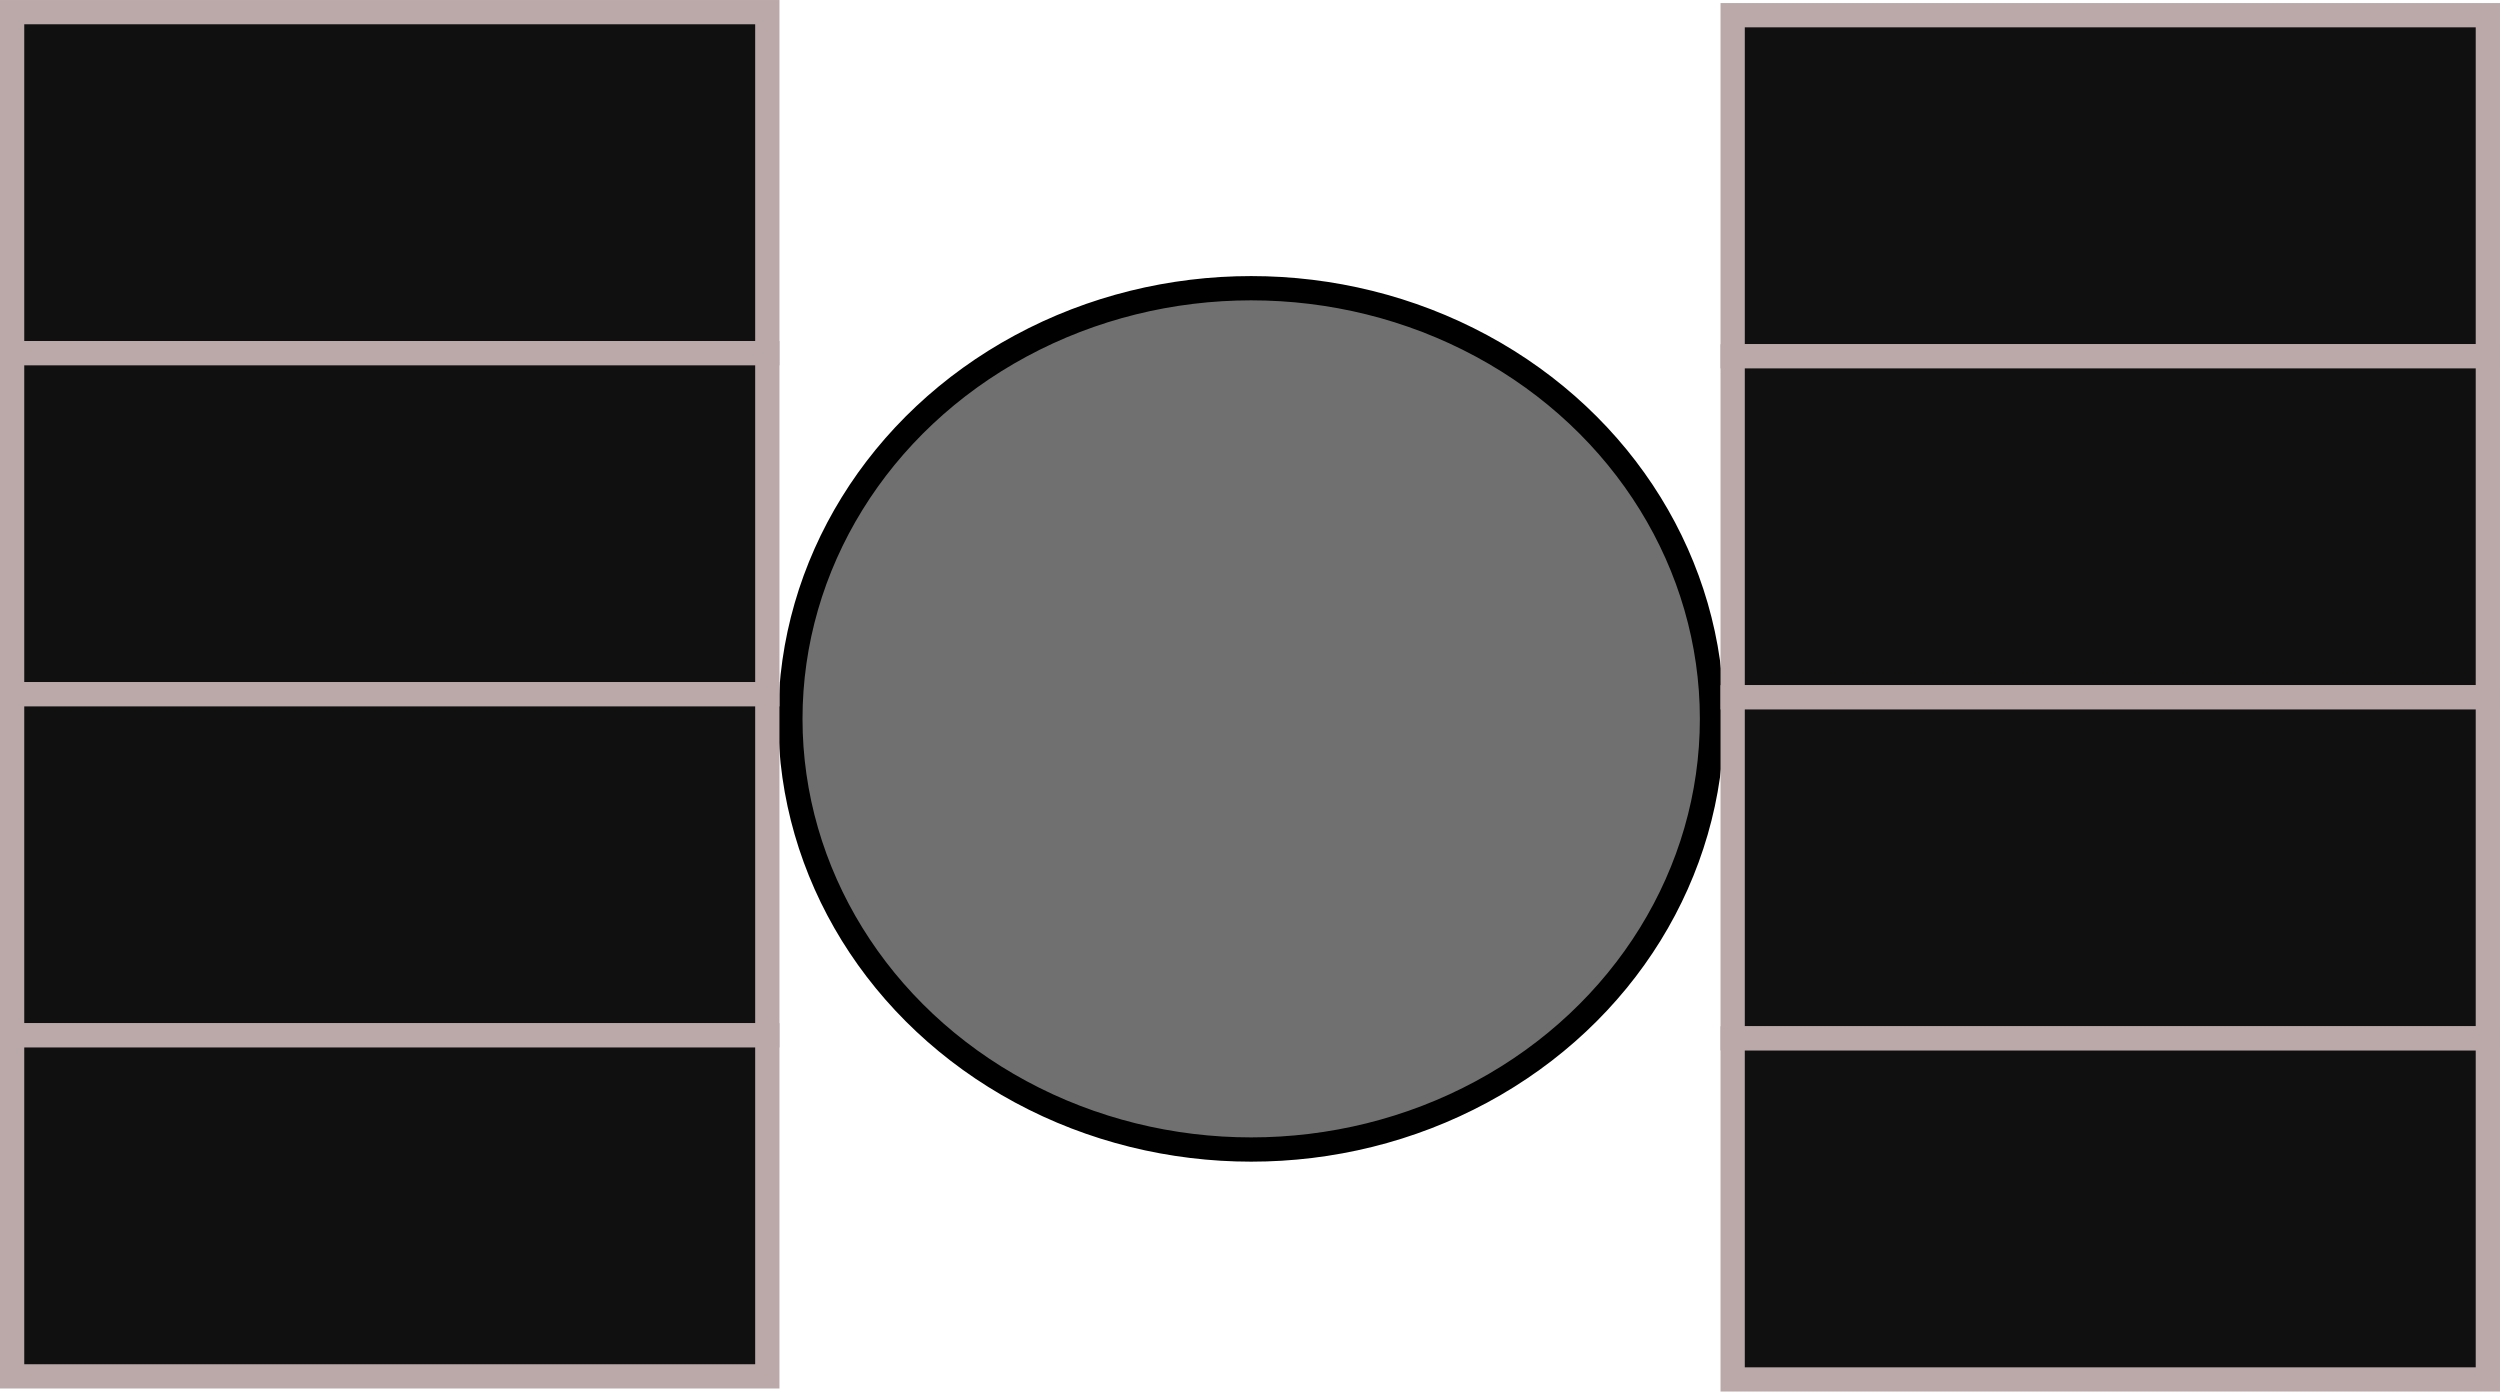 <?xml version="1.0" encoding="UTF-8" standalone="no"?>
<!-- Created with Inkscape (http://www.inkscape.org/) -->

<svg
   xmlns:dc="http://purl.org/dc/elements/1.1/"
   xmlns:cc="http://creativecommons.org/ns#"
   xmlns:rdf="http://www.w3.org/1999/02/22-rdf-syntax-ns#"
   xmlns:svg="http://www.w3.org/2000/svg"
   xmlns="http://www.w3.org/2000/svg"
   xmlns:sodipodi="http://sodipodi.sourceforge.net/DTD/sodipodi-0.dtd"
   xmlns:inkscape="http://www.inkscape.org/namespaces/inkscape"
   width="109.71mm"
   height="61.067mm"
   viewBox="0 0 109.71 61.067"
   version="1.1"
   id="svg953"
   inkscape:version="0.92.5 (2060ec1f9f, 2020-04-08)"
   sodipodi:docname="satellite.svg">
  <defs
     id="defs947" />
  <sodipodi:namedview
     id="base"
     pagecolor="#ffffff"
     bordercolor="#666666"
     borderopacity="1.0"
     inkscape:pageopacity="0.0"
     inkscape:pageshadow="2"
     inkscape:zoom="1.4"
     inkscape:cx="231.33978"
     inkscape:cy="207.98777"
     inkscape:document-units="mm"
     inkscape:current-layer="layer1"
     showgrid="false"
     inkscape:window-width="1551"
     inkscape:window-height="1246"
     inkscape:window-x="1913"
     inkscape:window-y="53"
     inkscape:window-maximized="0" />
  <g
     inkscape:label="Layer 1"
     inkscape:groupmode="layer"
     id="layer1"
     transform="translate(-36.752,-85.725)">
    <ellipse
       style="opacity:1;fill:#707070;fill-opacity:1;stroke:#000000;stroke-width:1.065;stroke-miterlimit:4;stroke-dasharray:none;stroke-opacity:1"
       id="path1498"
       cx="91.659"
       cy="117.272"
       rx="20.222"
       ry="18.899" />
    <rect
       style="opacity:1;fill:#101010;fill-opacity:1;stroke:#bba9a9;stroke-width:1.065;stroke-miterlimit:4;stroke-dasharray:none;stroke-opacity:1"
       id="rect1500"
       width="33.141"
       height="14.967"
       x="112.788"
       y="86.392" />
    <rect
       style="opacity:1;fill:#101010;fill-opacity:1;stroke:#bba9a9;stroke-width:1.065;stroke-miterlimit:4;stroke-dasharray:none;stroke-opacity:1"
       id="rect1500-3"
       width="33.141"
       height="14.967"
       x="112.788"
       y="101.359" />
    <rect
       style="opacity:1;fill:#101010;fill-opacity:1;stroke:#bba9a9;stroke-width:1.065;stroke-miterlimit:4;stroke-dasharray:none;stroke-opacity:1"
       id="rect1500-6"
       width="33.141"
       height="14.967"
       x="112.788"
       y="116.326" />
    <rect
       style="opacity:1;fill:#101010;fill-opacity:1;stroke:#bba9a9;stroke-width:1.065;stroke-miterlimit:4;stroke-dasharray:none;stroke-opacity:1"
       id="rect1500-7"
       width="33.141"
       height="14.967"
       x="112.788"
       y="131.293" />
    <rect
       style="opacity:1;fill:#101010;fill-opacity:1;stroke:#bba9a9;stroke-width:1.065;stroke-miterlimit:4;stroke-dasharray:none;stroke-opacity:1"
       id="rect1500-5"
       width="33.141"
       height="14.967"
       x="37.284"
       y="86.258" />
    <rect
       style="opacity:1;fill:#101010;fill-opacity:1;stroke:#bba9a9;stroke-width:1.065;stroke-miterlimit:4;stroke-dasharray:none;stroke-opacity:1"
       id="rect1500-3-3"
       width="33.141"
       height="14.967"
       x="37.284"
       y="101.225" />
    <rect
       style="opacity:1;fill:#101010;fill-opacity:1;stroke:#bba9a9;stroke-width:1.065;stroke-miterlimit:4;stroke-dasharray:none;stroke-opacity:1"
       id="rect1500-6-5"
       width="33.141"
       height="14.967"
       x="37.284"
       y="116.192" />
    <rect
       style="opacity:1;fill:#101010;fill-opacity:1;stroke:#bba9a9;stroke-width:1.065;stroke-miterlimit:4;stroke-dasharray:none;stroke-opacity:1"
       id="rect1500-7-6"
       width="33.141"
       height="14.967"
       x="37.284"
       y="131.159" />
  </g>
</svg>
